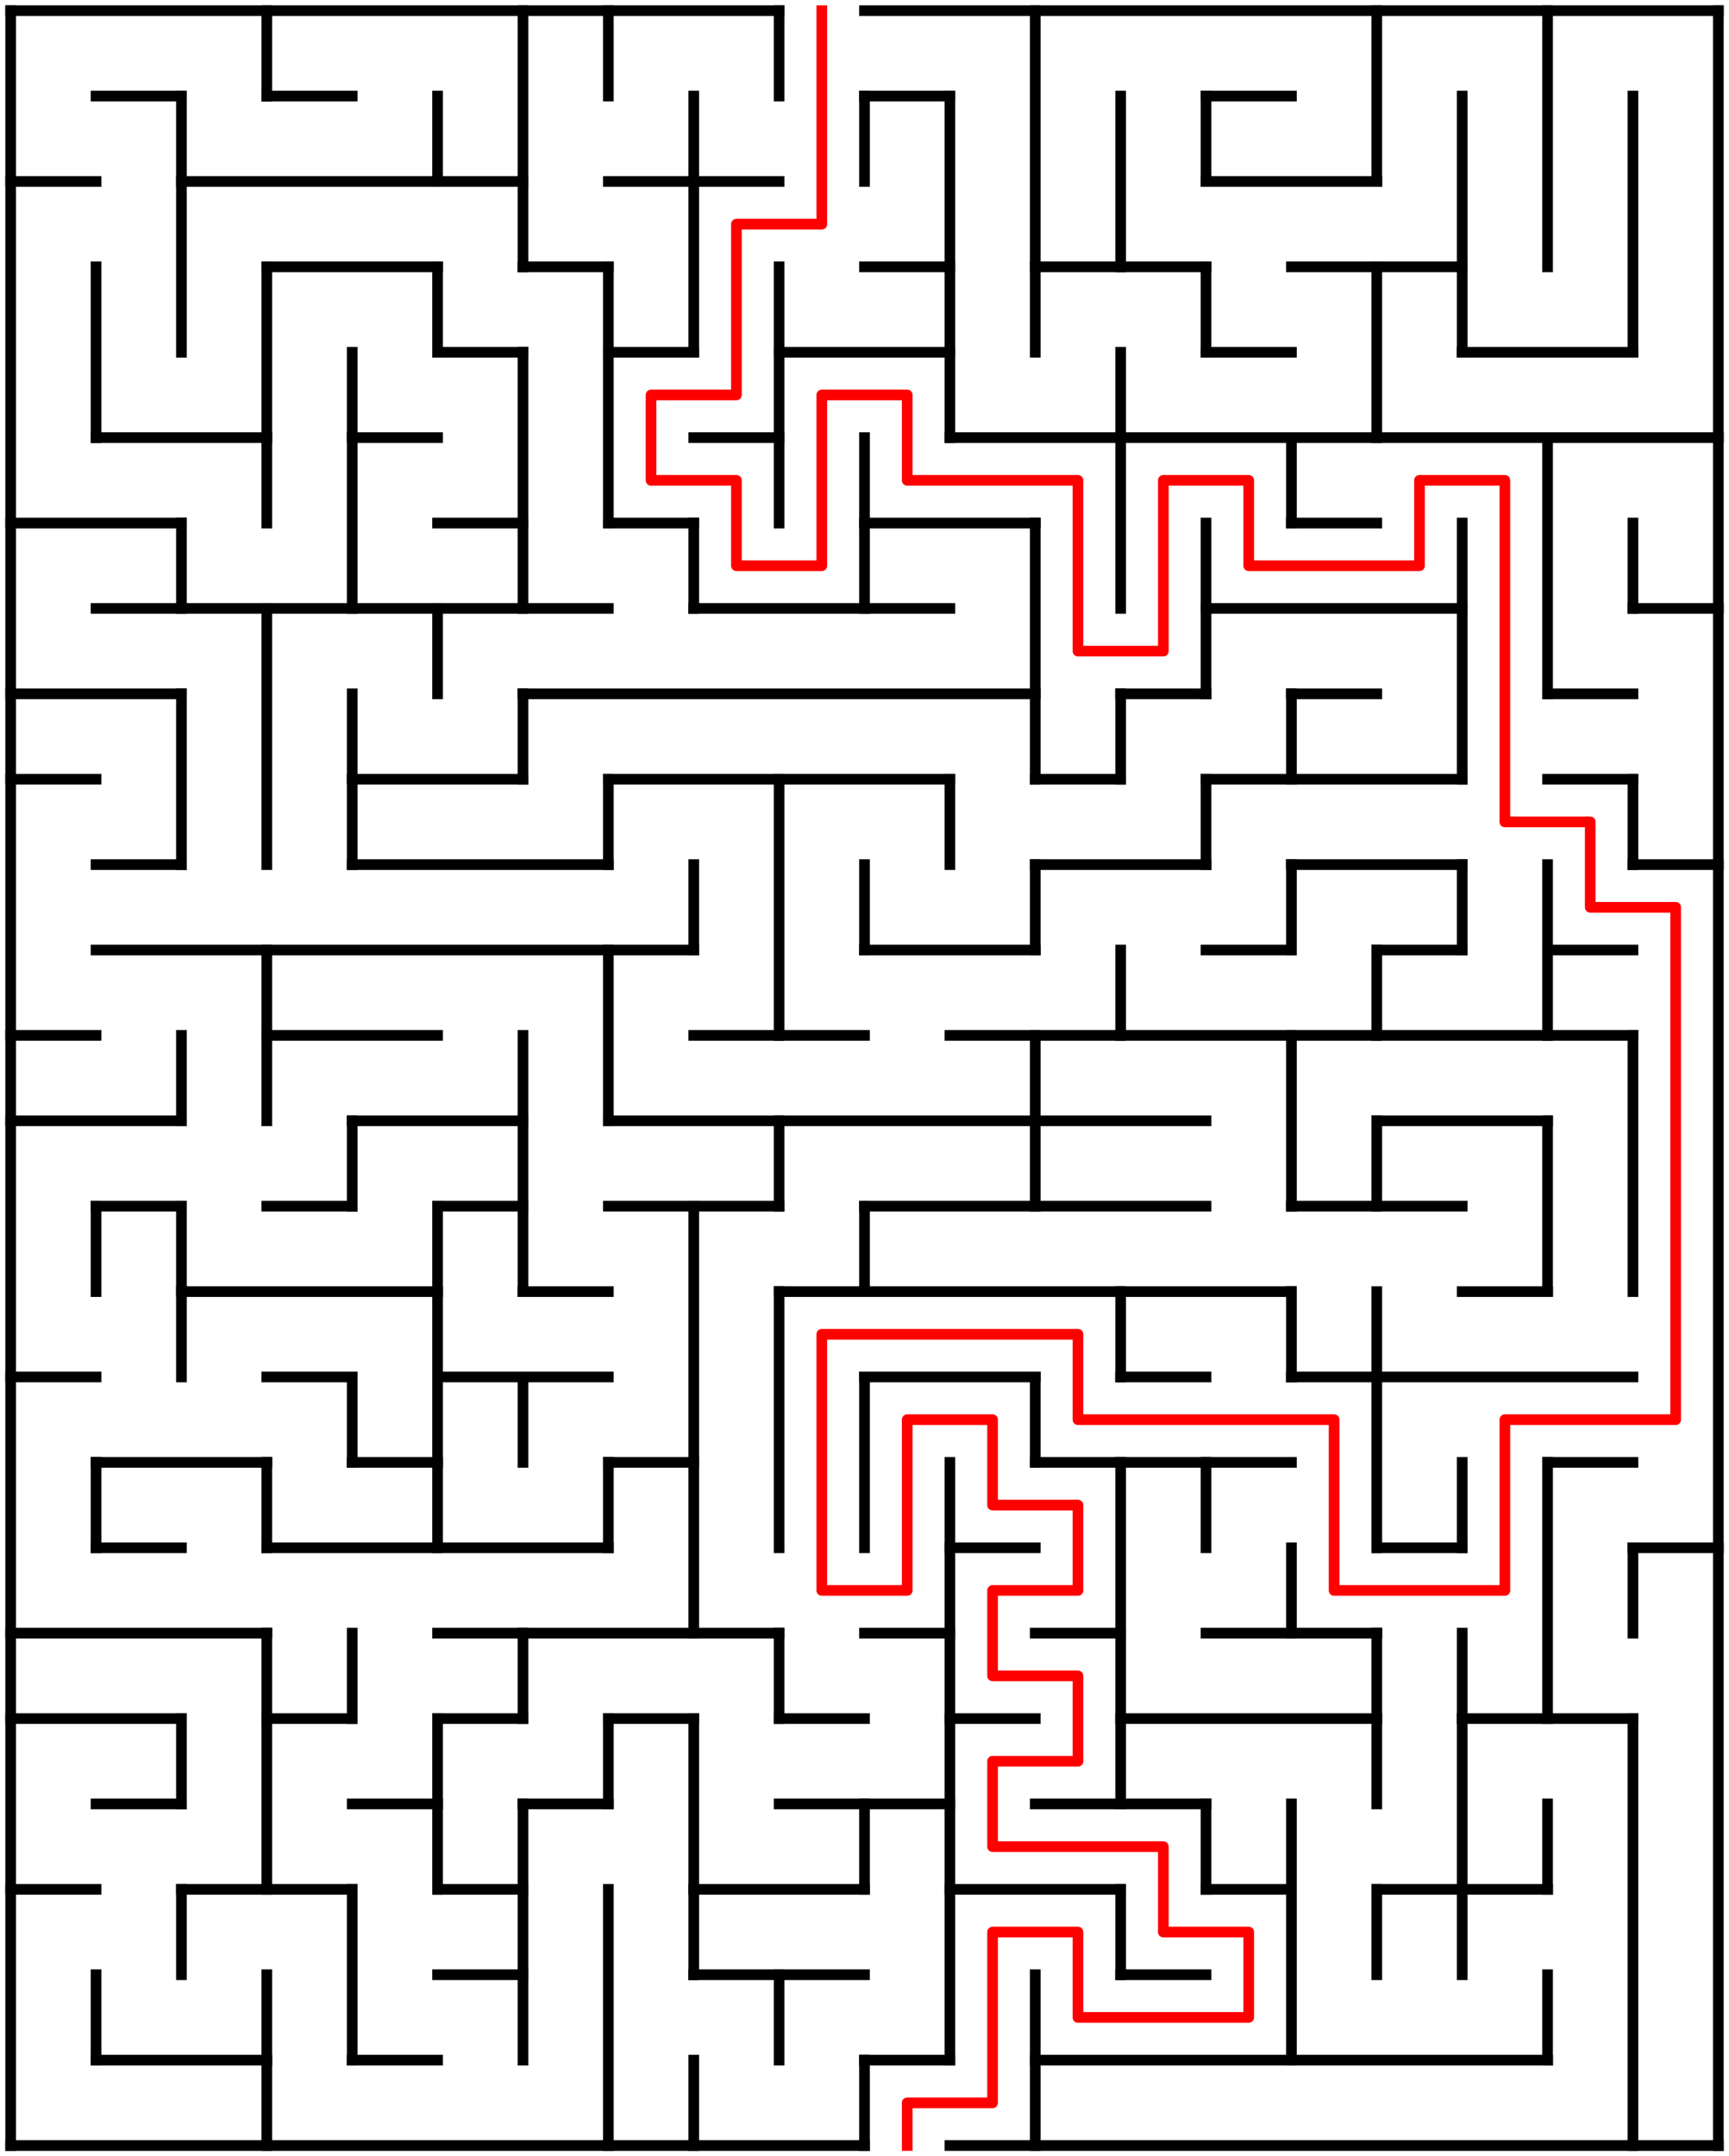 ﻿<?xml version="1.0" encoding="utf-8" standalone="no"?>
<!DOCTYPE svg PUBLIC "-//W3C//DTD SVG 1.1//EN" "http://www.w3.org/Graphics/SVG/1.1/DTD/svg11.dtd">
<svg width="324" height="404" version="1.1" xmlns="http://www.w3.org/2000/svg">
  <title>20 by 25 orthogonal maze</title>
  <g fill="none" stroke="#000000" stroke-width="2" stroke-linecap="square">
    <line x1="2" y1="2" x2="146" y2="2" />
    <line x1="162" y1="2" x2="322" y2="2" />
    <line x1="18" y1="18" x2="34" y2="18" />
    <line x1="50" y1="18" x2="66" y2="18" />
    <line x1="162" y1="18" x2="178" y2="18" />
    <line x1="226" y1="18" x2="242" y2="18" />
    <line x1="2" y1="34" x2="18" y2="34" />
    <line x1="34" y1="34" x2="98" y2="34" />
    <line x1="114" y1="34" x2="146" y2="34" />
    <line x1="226" y1="34" x2="258" y2="34" />
    <line x1="50" y1="50" x2="82" y2="50" />
    <line x1="98" y1="50" x2="114" y2="50" />
    <line x1="162" y1="50" x2="178" y2="50" />
    <line x1="194" y1="50" x2="226" y2="50" />
    <line x1="242" y1="50" x2="274" y2="50" />
    <line x1="82" y1="66" x2="98" y2="66" />
    <line x1="114" y1="66" x2="130" y2="66" />
    <line x1="146" y1="66" x2="178" y2="66" />
    <line x1="226" y1="66" x2="242" y2="66" />
    <line x1="274" y1="66" x2="306" y2="66" />
    <line x1="18" y1="82" x2="50" y2="82" />
    <line x1="66" y1="82" x2="82" y2="82" />
    <line x1="130" y1="82" x2="146" y2="82" />
    <line x1="178" y1="82" x2="322" y2="82" />
    <line x1="2" y1="98" x2="34" y2="98" />
    <line x1="82" y1="98" x2="98" y2="98" />
    <line x1="114" y1="98" x2="130" y2="98" />
    <line x1="162" y1="98" x2="194" y2="98" />
    <line x1="242" y1="98" x2="258" y2="98" />
    <line x1="18" y1="114" x2="114" y2="114" />
    <line x1="130" y1="114" x2="178" y2="114" />
    <line x1="226" y1="114" x2="274" y2="114" />
    <line x1="306" y1="114" x2="322" y2="114" />
    <line x1="2" y1="130" x2="34" y2="130" />
    <line x1="98" y1="130" x2="194" y2="130" />
    <line x1="210" y1="130" x2="226" y2="130" />
    <line x1="242" y1="130" x2="258" y2="130" />
    <line x1="290" y1="130" x2="306" y2="130" />
    <line x1="2" y1="146" x2="18" y2="146" />
    <line x1="66" y1="146" x2="98" y2="146" />
    <line x1="114" y1="146" x2="178" y2="146" />
    <line x1="194" y1="146" x2="210" y2="146" />
    <line x1="226" y1="146" x2="274" y2="146" />
    <line x1="290" y1="146" x2="306" y2="146" />
    <line x1="18" y1="162" x2="34" y2="162" />
    <line x1="66" y1="162" x2="114" y2="162" />
    <line x1="194" y1="162" x2="226" y2="162" />
    <line x1="242" y1="162" x2="274" y2="162" />
    <line x1="306" y1="162" x2="322" y2="162" />
    <line x1="18" y1="178" x2="130" y2="178" />
    <line x1="162" y1="178" x2="194" y2="178" />
    <line x1="226" y1="178" x2="242" y2="178" />
    <line x1="258" y1="178" x2="274" y2="178" />
    <line x1="290" y1="178" x2="306" y2="178" />
    <line x1="2" y1="194" x2="18" y2="194" />
    <line x1="50" y1="194" x2="82" y2="194" />
    <line x1="130" y1="194" x2="162" y2="194" />
    <line x1="178" y1="194" x2="306" y2="194" />
    <line x1="2" y1="210" x2="34" y2="210" />
    <line x1="66" y1="210" x2="98" y2="210" />
    <line x1="114" y1="210" x2="226" y2="210" />
    <line x1="258" y1="210" x2="290" y2="210" />
    <line x1="18" y1="226" x2="34" y2="226" />
    <line x1="50" y1="226" x2="66" y2="226" />
    <line x1="82" y1="226" x2="98" y2="226" />
    <line x1="114" y1="226" x2="146" y2="226" />
    <line x1="162" y1="226" x2="226" y2="226" />
    <line x1="242" y1="226" x2="274" y2="226" />
    <line x1="34" y1="242" x2="82" y2="242" />
    <line x1="98" y1="242" x2="114" y2="242" />
    <line x1="146" y1="242" x2="242" y2="242" />
    <line x1="274" y1="242" x2="290" y2="242" />
    <line x1="2" y1="258" x2="18" y2="258" />
    <line x1="50" y1="258" x2="66" y2="258" />
    <line x1="82" y1="258" x2="114" y2="258" />
    <line x1="162" y1="258" x2="194" y2="258" />
    <line x1="210" y1="258" x2="226" y2="258" />
    <line x1="242" y1="258" x2="306" y2="258" />
    <line x1="18" y1="274" x2="50" y2="274" />
    <line x1="66" y1="274" x2="82" y2="274" />
    <line x1="114" y1="274" x2="130" y2="274" />
    <line x1="194" y1="274" x2="242" y2="274" />
    <line x1="290" y1="274" x2="306" y2="274" />
    <line x1="18" y1="290" x2="34" y2="290" />
    <line x1="50" y1="290" x2="114" y2="290" />
    <line x1="178" y1="290" x2="194" y2="290" />
    <line x1="258" y1="290" x2="274" y2="290" />
    <line x1="306" y1="290" x2="322" y2="290" />
    <line x1="2" y1="306" x2="50" y2="306" />
    <line x1="82" y1="306" x2="146" y2="306" />
    <line x1="162" y1="306" x2="178" y2="306" />
    <line x1="194" y1="306" x2="210" y2="306" />
    <line x1="226" y1="306" x2="258" y2="306" />
    <line x1="2" y1="322" x2="34" y2="322" />
    <line x1="50" y1="322" x2="66" y2="322" />
    <line x1="82" y1="322" x2="98" y2="322" />
    <line x1="114" y1="322" x2="130" y2="322" />
    <line x1="146" y1="322" x2="162" y2="322" />
    <line x1="178" y1="322" x2="194" y2="322" />
    <line x1="210" y1="322" x2="258" y2="322" />
    <line x1="274" y1="322" x2="306" y2="322" />
    <line x1="18" y1="338" x2="34" y2="338" />
    <line x1="66" y1="338" x2="82" y2="338" />
    <line x1="98" y1="338" x2="114" y2="338" />
    <line x1="146" y1="338" x2="178" y2="338" />
    <line x1="194" y1="338" x2="226" y2="338" />
    <line x1="2" y1="354" x2="18" y2="354" />
    <line x1="34" y1="354" x2="66" y2="354" />
    <line x1="82" y1="354" x2="98" y2="354" />
    <line x1="130" y1="354" x2="162" y2="354" />
    <line x1="178" y1="354" x2="210" y2="354" />
    <line x1="226" y1="354" x2="242" y2="354" />
    <line x1="258" y1="354" x2="290" y2="354" />
    <line x1="82" y1="370" x2="98" y2="370" />
    <line x1="130" y1="370" x2="162" y2="370" />
    <line x1="210" y1="370" x2="226" y2="370" />
    <line x1="18" y1="386" x2="50" y2="386" />
    <line x1="66" y1="386" x2="82" y2="386" />
    <line x1="162" y1="386" x2="178" y2="386" />
    <line x1="194" y1="386" x2="290" y2="386" />
    <line x1="2" y1="402" x2="162" y2="402" />
    <line x1="178" y1="402" x2="322" y2="402" />
    <line x1="2" y1="2" x2="2" y2="402" />
    <line x1="18" y1="50" x2="18" y2="82" />
    <line x1="18" y1="226" x2="18" y2="242" />
    <line x1="18" y1="274" x2="18" y2="290" />
    <line x1="18" y1="370" x2="18" y2="386" />
    <line x1="34" y1="18" x2="34" y2="66" />
    <line x1="34" y1="98" x2="34" y2="114" />
    <line x1="34" y1="130" x2="34" y2="162" />
    <line x1="34" y1="194" x2="34" y2="210" />
    <line x1="34" y1="226" x2="34" y2="258" />
    <line x1="34" y1="322" x2="34" y2="338" />
    <line x1="34" y1="354" x2="34" y2="370" />
    <line x1="50" y1="2" x2="50" y2="18" />
    <line x1="50" y1="50" x2="50" y2="98" />
    <line x1="50" y1="114" x2="50" y2="162" />
    <line x1="50" y1="178" x2="50" y2="210" />
    <line x1="50" y1="274" x2="50" y2="290" />
    <line x1="50" y1="306" x2="50" y2="354" />
    <line x1="50" y1="370" x2="50" y2="402" />
    <line x1="66" y1="66" x2="66" y2="114" />
    <line x1="66" y1="130" x2="66" y2="162" />
    <line x1="66" y1="210" x2="66" y2="226" />
    <line x1="66" y1="258" x2="66" y2="274" />
    <line x1="66" y1="306" x2="66" y2="322" />
    <line x1="66" y1="354" x2="66" y2="386" />
    <line x1="82" y1="18" x2="82" y2="34" />
    <line x1="82" y1="50" x2="82" y2="66" />
    <line x1="82" y1="114" x2="82" y2="130" />
    <line x1="82" y1="226" x2="82" y2="290" />
    <line x1="82" y1="322" x2="82" y2="354" />
    <line x1="98" y1="2" x2="98" y2="50" />
    <line x1="98" y1="66" x2="98" y2="114" />
    <line x1="98" y1="130" x2="98" y2="146" />
    <line x1="98" y1="194" x2="98" y2="242" />
    <line x1="98" y1="258" x2="98" y2="274" />
    <line x1="98" y1="306" x2="98" y2="322" />
    <line x1="98" y1="338" x2="98" y2="386" />
    <line x1="114" y1="2" x2="114" y2="18" />
    <line x1="114" y1="50" x2="114" y2="98" />
    <line x1="114" y1="146" x2="114" y2="162" />
    <line x1="114" y1="178" x2="114" y2="210" />
    <line x1="114" y1="274" x2="114" y2="290" />
    <line x1="114" y1="322" x2="114" y2="338" />
    <line x1="114" y1="354" x2="114" y2="402" />
    <line x1="130" y1="18" x2="130" y2="66" />
    <line x1="130" y1="98" x2="130" y2="114" />
    <line x1="130" y1="162" x2="130" y2="178" />
    <line x1="130" y1="226" x2="130" y2="306" />
    <line x1="130" y1="322" x2="130" y2="370" />
    <line x1="130" y1="386" x2="130" y2="402" />
    <line x1="146" y1="2" x2="146" y2="18" />
    <line x1="146" y1="50" x2="146" y2="98" />
    <line x1="146" y1="146" x2="146" y2="194" />
    <line x1="146" y1="210" x2="146" y2="226" />
    <line x1="146" y1="242" x2="146" y2="290" />
    <line x1="146" y1="306" x2="146" y2="322" />
    <line x1="146" y1="370" x2="146" y2="386" />
    <line x1="162" y1="18" x2="162" y2="34" />
    <line x1="162" y1="82" x2="162" y2="114" />
    <line x1="162" y1="162" x2="162" y2="178" />
    <line x1="162" y1="226" x2="162" y2="242" />
    <line x1="162" y1="258" x2="162" y2="290" />
    <line x1="162" y1="338" x2="162" y2="354" />
    <line x1="162" y1="386" x2="162" y2="402" />
    <line x1="178" y1="18" x2="178" y2="82" />
    <line x1="178" y1="146" x2="178" y2="162" />
    <line x1="178" y1="274" x2="178" y2="386" />
    <line x1="194" y1="2" x2="194" y2="66" />
    <line x1="194" y1="98" x2="194" y2="146" />
    <line x1="194" y1="162" x2="194" y2="178" />
    <line x1="194" y1="194" x2="194" y2="226" />
    <line x1="194" y1="258" x2="194" y2="274" />
    <line x1="194" y1="370" x2="194" y2="402" />
    <line x1="210" y1="18" x2="210" y2="50" />
    <line x1="210" y1="66" x2="210" y2="114" />
    <line x1="210" y1="130" x2="210" y2="146" />
    <line x1="210" y1="178" x2="210" y2="194" />
    <line x1="210" y1="242" x2="210" y2="258" />
    <line x1="210" y1="274" x2="210" y2="338" />
    <line x1="210" y1="354" x2="210" y2="370" />
    <line x1="226" y1="18" x2="226" y2="34" />
    <line x1="226" y1="50" x2="226" y2="66" />
    <line x1="226" y1="98" x2="226" y2="130" />
    <line x1="226" y1="146" x2="226" y2="162" />
    <line x1="226" y1="274" x2="226" y2="290" />
    <line x1="226" y1="338" x2="226" y2="354" />
    <line x1="242" y1="82" x2="242" y2="98" />
    <line x1="242" y1="130" x2="242" y2="146" />
    <line x1="242" y1="162" x2="242" y2="178" />
    <line x1="242" y1="194" x2="242" y2="226" />
    <line x1="242" y1="242" x2="242" y2="258" />
    <line x1="242" y1="290" x2="242" y2="306" />
    <line x1="242" y1="338" x2="242" y2="386" />
    <line x1="258" y1="2" x2="258" y2="34" />
    <line x1="258" y1="50" x2="258" y2="82" />
    <line x1="258" y1="178" x2="258" y2="194" />
    <line x1="258" y1="210" x2="258" y2="226" />
    <line x1="258" y1="242" x2="258" y2="290" />
    <line x1="258" y1="306" x2="258" y2="338" />
    <line x1="258" y1="354" x2="258" y2="370" />
    <line x1="274" y1="18" x2="274" y2="66" />
    <line x1="274" y1="98" x2="274" y2="146" />
    <line x1="274" y1="162" x2="274" y2="178" />
    <line x1="274" y1="274" x2="274" y2="290" />
    <line x1="274" y1="306" x2="274" y2="370" />
    <line x1="290" y1="2" x2="290" y2="50" />
    <line x1="290" y1="82" x2="290" y2="130" />
    <line x1="290" y1="162" x2="290" y2="194" />
    <line x1="290" y1="210" x2="290" y2="242" />
    <line x1="290" y1="274" x2="290" y2="322" />
    <line x1="290" y1="338" x2="290" y2="354" />
    <line x1="290" y1="370" x2="290" y2="386" />
    <line x1="306" y1="18" x2="306" y2="66" />
    <line x1="306" y1="98" x2="306" y2="114" />
    <line x1="306" y1="146" x2="306" y2="162" />
    <line x1="306" y1="194" x2="306" y2="242" />
    <line x1="306" y1="290" x2="306" y2="306" />
    <line x1="306" y1="322" x2="306" y2="402" />
    <line x1="322" y1="2" x2="322" y2="402" />
  </g>
  <polyline fill="none" stroke="#ff0000" stroke-width="2" stroke-linecap="square" stroke-linejoin="round" points="154,2 154,42 138,42 138,74 122,74 122,90 138,90 138,106 154,106 154,74 170,74 170,90 202,90 202,122 218,122 218,90 234,90 234,106 266,106 266,90 282,90 282,154 298,154 298,170 314,170 314,266 282,266 282,298 250,298 250,266 202,266 202,250 154,250 154,298 170,298 170,266 186,266 186,282 202,282 202,298 186,298 186,314 202,314 202,330 186,330 186,346 218,346 218,362 234,362 234,378 202,378 202,362 186,362 186,394 170,394 170,402" />
  <type>Rectangular</type>
</svg>